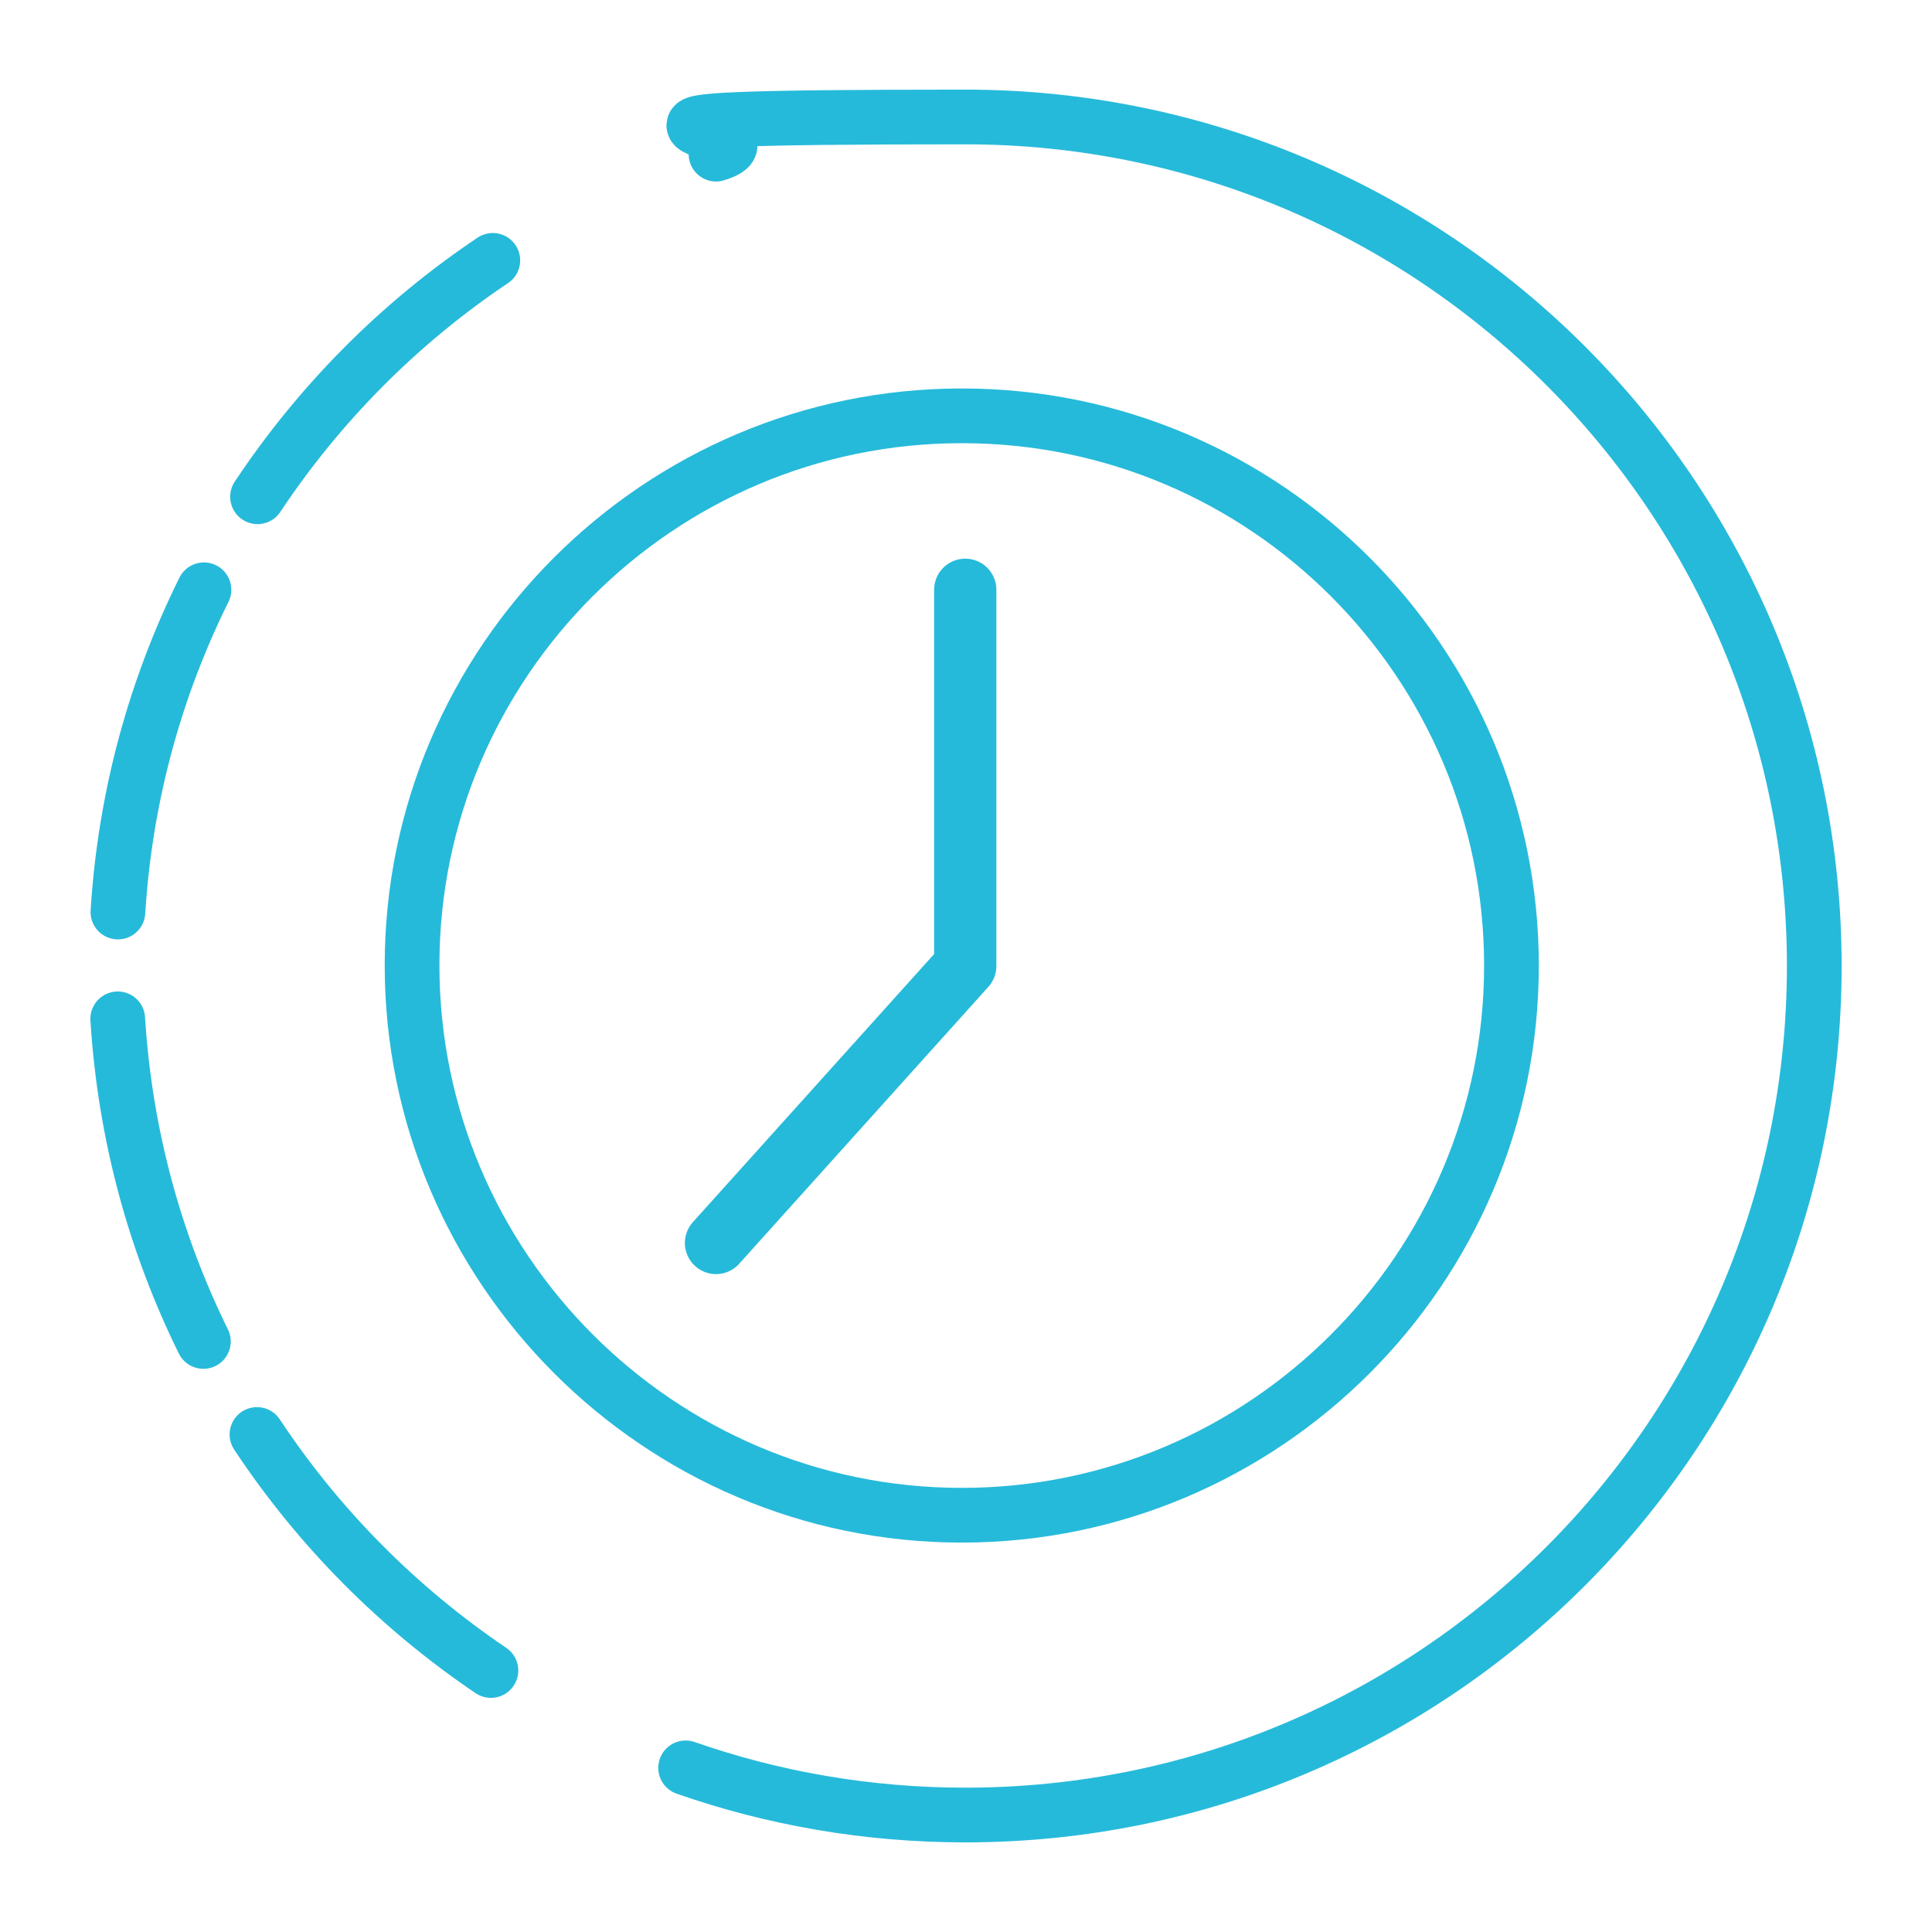 <?xml version="1.0" encoding="UTF-8"?>
<svg id="Layer_1" data-name="Layer 1" xmlns="http://www.w3.org/2000/svg" viewBox="0 0 1024 1024">
  <path d="M801.1,511.8c0,160.6-130.9,291.4-291.4,291.3-160.5,0-291.3-131.1-291.3-291.5,0-160.6,130.9-291.3,291.5-291.2,160.7,0,291.2,130.8,291.2,291.4Z" fill="none" stroke="#26bada" stroke-linecap="round" stroke-linejoin="round" stroke-width="29"/>
  <g>
    <path d="M136.2,760.3c32.7,49.4,74.9,91.9,124,125.1" fill="none" stroke="#26bada" stroke-linecap="round" stroke-linejoin="round" stroke-width="29"/>
    <path d="M62.4,540c3.8,61.1,19.7,118.9,45.4,171" fill="none" stroke="#26bada" stroke-linecap="round" stroke-linejoin="round" stroke-width="29"/>
    <path d="M108.1,312.6c-25.8,52-41.8,109.7-45.6,170.8" fill="none" stroke="#26bada" stroke-linecap="round" stroke-linejoin="round" stroke-width="29"/>
    <path d="M261.2,138c-49.4,33.1-91.8,75.8-124.7,125.3" fill="none" stroke="#26bada" stroke-linecap="round" stroke-linejoin="round" stroke-width="29"/>
    <path d="M363.4,937c46.4,16.2,96.3,25,148.2,25,248.5,0,450-201.5,450-450S760.1,62,511.6,62s-90.3,6.9-132.1,19.7" fill="none" stroke="#26bada" stroke-linecap="round" stroke-linejoin="round" stroke-width="29"/>
  </g>
  <polyline points="511.6 312.6 511.6 512 379.5 658.8" fill="none" stroke="#26bada" stroke-linecap="round" stroke-linejoin="round" stroke-width="33"/>
</svg>